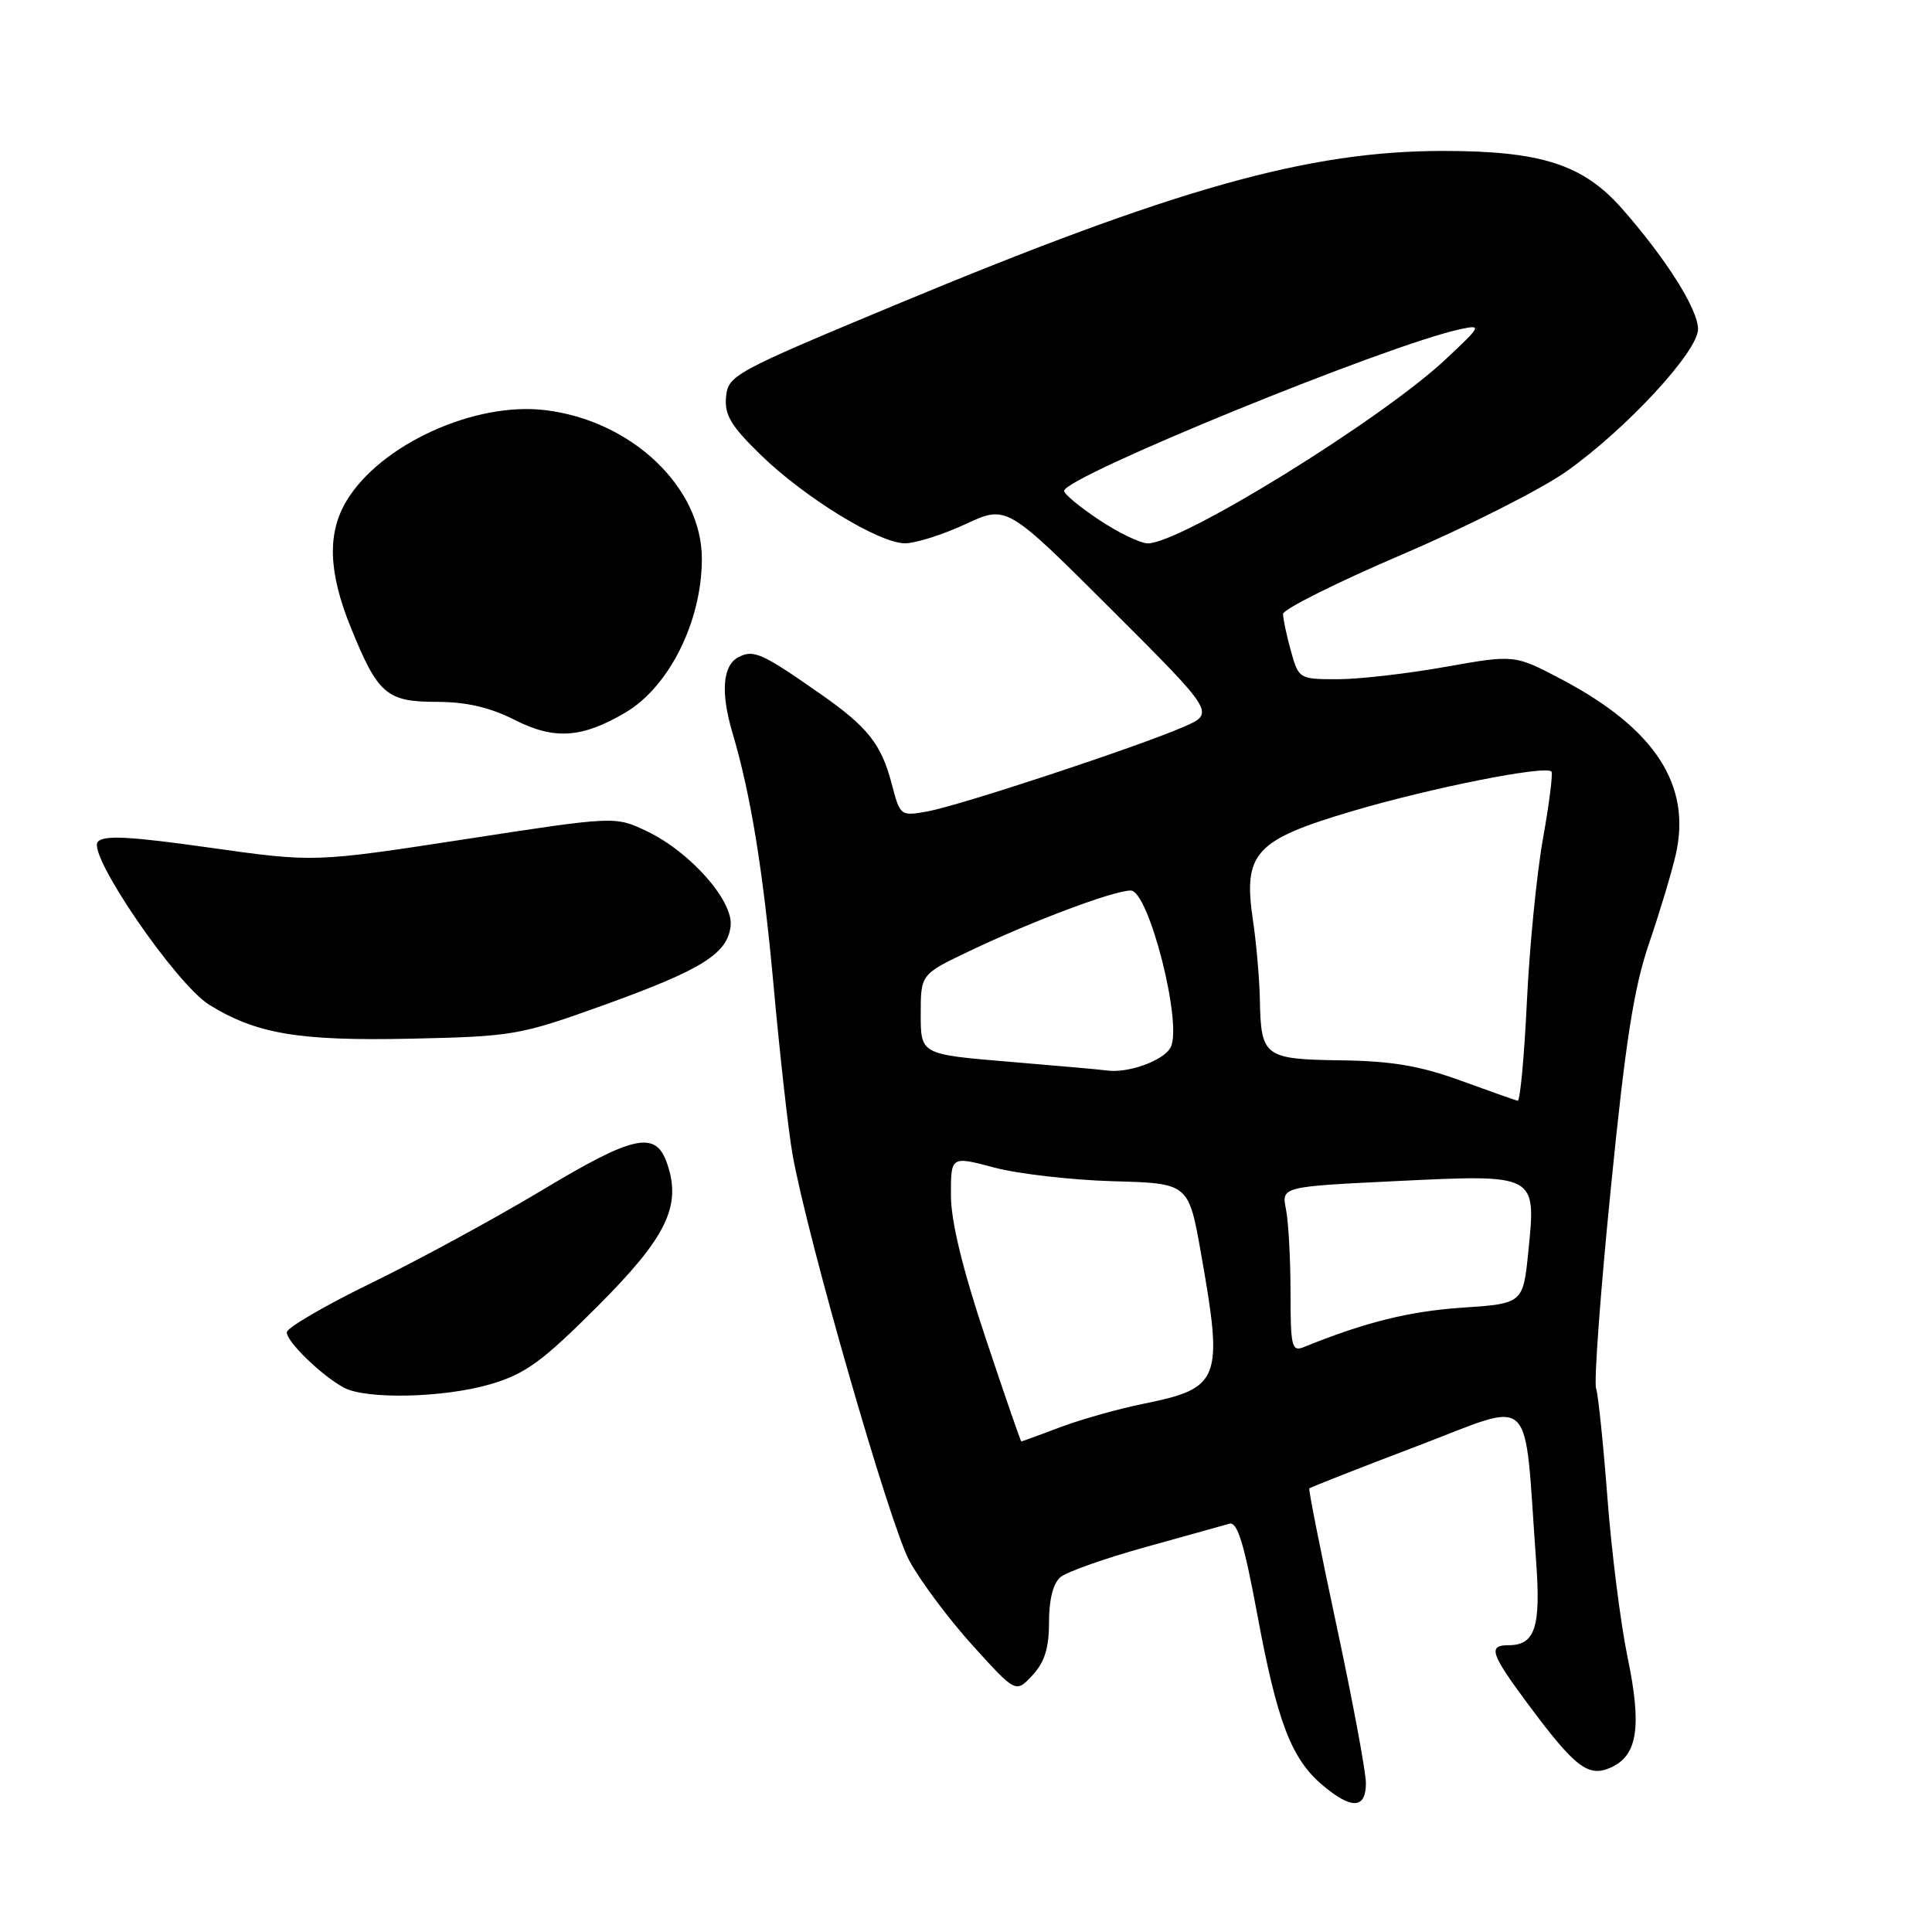 <?xml version="1.0" encoding="UTF-8" standalone="no"?>
<!DOCTYPE svg PUBLIC "-//W3C//DTD SVG 1.1//EN" "http://www.w3.org/Graphics/SVG/1.1/DTD/svg11.dtd" >
<svg xmlns="http://www.w3.org/2000/svg" xmlns:xlink="http://www.w3.org/1999/xlink" version="1.1" viewBox="0 0 256 256">
 <g >
 <path fill="currentColor"
d=" M 180.99 236.25 C 180.98 234.74 179.24 225.40 177.12 215.50 C 175.00 205.60 173.37 197.38 173.49 197.23 C 173.61 197.08 180.05 194.55 187.79 191.61 C 203.61 185.61 201.88 183.95 203.54 206.81 C 204.19 215.64 203.41 218.00 199.88 218.00 C 197.15 218.00 197.51 219.11 202.35 225.64 C 208.72 234.23 210.46 235.57 213.48 234.19 C 217.00 232.59 217.57 228.76 215.65 219.54 C 214.74 215.12 213.54 205.68 213.00 198.57 C 212.46 191.45 211.78 184.88 211.49 183.96 C 211.19 183.04 212.08 171.08 213.45 157.39 C 215.39 137.92 216.50 130.87 218.51 125.00 C 219.92 120.88 221.52 115.56 222.06 113.18 C 224.13 104.04 219.30 96.59 207.09 90.11 C 200.71 86.73 200.71 86.73 191.55 88.36 C 186.51 89.26 180.07 90.00 177.24 90.00 C 172.15 90.00 172.08 89.96 171.05 86.25 C 170.48 84.19 170.01 81.99 170.01 81.36 C 170.00 80.74 177.09 77.20 185.75 73.49 C 194.41 69.79 204.23 64.82 207.57 62.46 C 215.50 56.84 225.00 46.57 225.00 43.61 C 225.00 40.99 220.78 34.30 214.93 27.65 C 209.77 21.79 204.22 20.00 191.23 20.00 C 173.32 20.00 155.74 24.95 118.50 40.46 C 97.31 49.29 96.49 49.73 96.21 52.56 C 95.97 54.94 96.82 56.39 100.71 60.19 C 106.57 65.92 116.48 72.00 119.94 71.99 C 121.35 71.98 124.95 70.84 127.94 69.45 C 133.39 66.91 133.39 66.91 147.21 80.71 C 161.03 94.50 161.03 94.50 156.77 96.34 C 150.58 99.02 127.12 106.76 122.89 107.52 C 119.32 108.16 119.27 108.13 118.15 103.84 C 116.77 98.58 114.98 96.32 108.64 91.90 C 100.93 86.51 99.83 86.02 97.81 87.10 C 95.76 88.20 95.48 91.75 97.03 97.01 C 99.50 105.33 101.12 115.34 102.53 130.88 C 103.36 140.02 104.48 149.97 105.02 153.00 C 107.02 164.20 117.92 202.08 120.50 206.82 C 121.97 209.52 125.74 214.57 128.89 218.04 C 134.60 224.35 134.60 224.35 136.80 221.99 C 138.42 220.25 139.00 218.38 139.00 214.93 C 139.00 211.94 139.55 209.78 140.53 208.97 C 141.38 208.27 146.44 206.48 151.78 205.00 C 157.13 203.51 162.13 202.12 162.90 201.90 C 163.96 201.60 164.85 204.51 166.61 214.00 C 169.25 228.20 171.12 233.08 175.26 236.56 C 179.11 239.80 181.00 239.70 180.99 236.25 Z  M 65.07 183.39 C 69.64 182.03 71.86 180.41 79.16 173.11 C 88.36 163.91 90.36 159.78 88.37 154.10 C 86.86 149.78 83.97 150.41 71.84 157.70 C 65.60 161.44 55.44 166.97 49.25 169.98 C 43.06 172.99 38.00 175.95 38.00 176.54 C 38.00 177.79 42.54 182.20 45.50 183.84 C 48.46 185.47 58.86 185.23 65.07 183.39 Z  M 79.98 133.19 C 93.00 128.49 96.37 126.40 96.81 122.72 C 97.21 119.38 91.45 112.87 85.69 110.13 C 81.50 108.14 81.50 108.14 61.57 111.21 C 41.64 114.27 41.64 114.27 27.79 112.32 C 17.12 110.81 13.71 110.64 12.95 111.56 C 11.56 113.24 23.32 130.41 27.73 133.14 C 33.99 137.01 39.59 137.95 54.50 137.63 C 68.03 137.33 68.88 137.18 79.98 133.19 Z  M 82.88 94.41 C 88.69 90.98 93.00 82.30 93.00 74.05 C 93.00 64.54 83.67 55.70 72.20 54.34 C 62.88 53.23 50.48 58.88 45.97 66.28 C 43.33 70.61 43.49 75.79 46.50 83.19 C 50.08 92.01 51.23 93.00 57.90 93.00 C 61.82 93.01 64.92 93.73 68.22 95.40 C 73.46 98.06 77.12 97.81 82.88 94.41 Z  M 130.58 177.25 C 127.51 168.02 126.00 161.80 126.00 158.34 C 126.00 153.18 126.00 153.18 131.75 154.71 C 134.91 155.55 142.00 156.36 147.50 156.52 C 157.50 156.79 157.50 156.79 159.15 166.15 C 162.12 182.89 161.71 183.94 151.50 186.01 C 148.20 186.68 143.25 188.07 140.50 189.11 C 137.75 190.15 135.42 191.00 135.33 191.00 C 135.24 191.00 133.10 184.81 130.58 177.25 Z  M 171.00 171.23 C 171.00 166.84 170.73 161.90 170.40 160.24 C 169.80 157.24 169.80 157.24 185.00 156.50 C 203.65 155.60 203.55 155.54 202.52 165.76 C 201.82 172.73 201.82 172.73 193.66 173.28 C 186.69 173.76 180.89 175.20 172.75 178.50 C 171.17 179.14 171.00 178.44 171.00 171.23 Z  M 193.50 143.17 C 188.16 141.23 184.41 140.59 177.68 140.50 C 167.53 140.36 167.08 140.02 166.94 132.50 C 166.89 129.75 166.48 125.03 166.03 122.00 C 164.69 112.99 166.23 111.31 179.32 107.44 C 189.69 104.38 204.73 101.39 205.57 102.23 C 205.79 102.46 205.29 106.43 204.46 111.07 C 203.63 115.71 202.66 125.46 202.32 132.75 C 201.97 140.04 201.42 145.94 201.10 145.86 C 200.77 145.78 197.35 144.57 193.50 143.17 Z  M 133.75 140.69 C 122.00 139.71 122.00 139.71 122.00 134.40 C 122.00 129.10 122.00 129.10 128.44 126.03 C 136.78 122.05 147.56 118.00 149.83 118.00 C 152.22 118.00 156.74 135.76 155.11 138.79 C 154.17 140.56 149.45 142.25 146.62 141.84 C 146.01 141.74 140.21 141.23 133.75 140.69 Z  M 145.67 68.91 C 143.10 67.20 141.00 65.47 141.00 65.05 C 141.00 63.18 183.96 45.64 193.50 43.62 C 196.39 43.00 196.31 43.16 191.50 47.66 C 182.94 55.66 156.49 72.00 152.09 72.00 C 151.13 72.00 148.24 70.61 145.67 68.91 Z "/>
</g>
</svg>